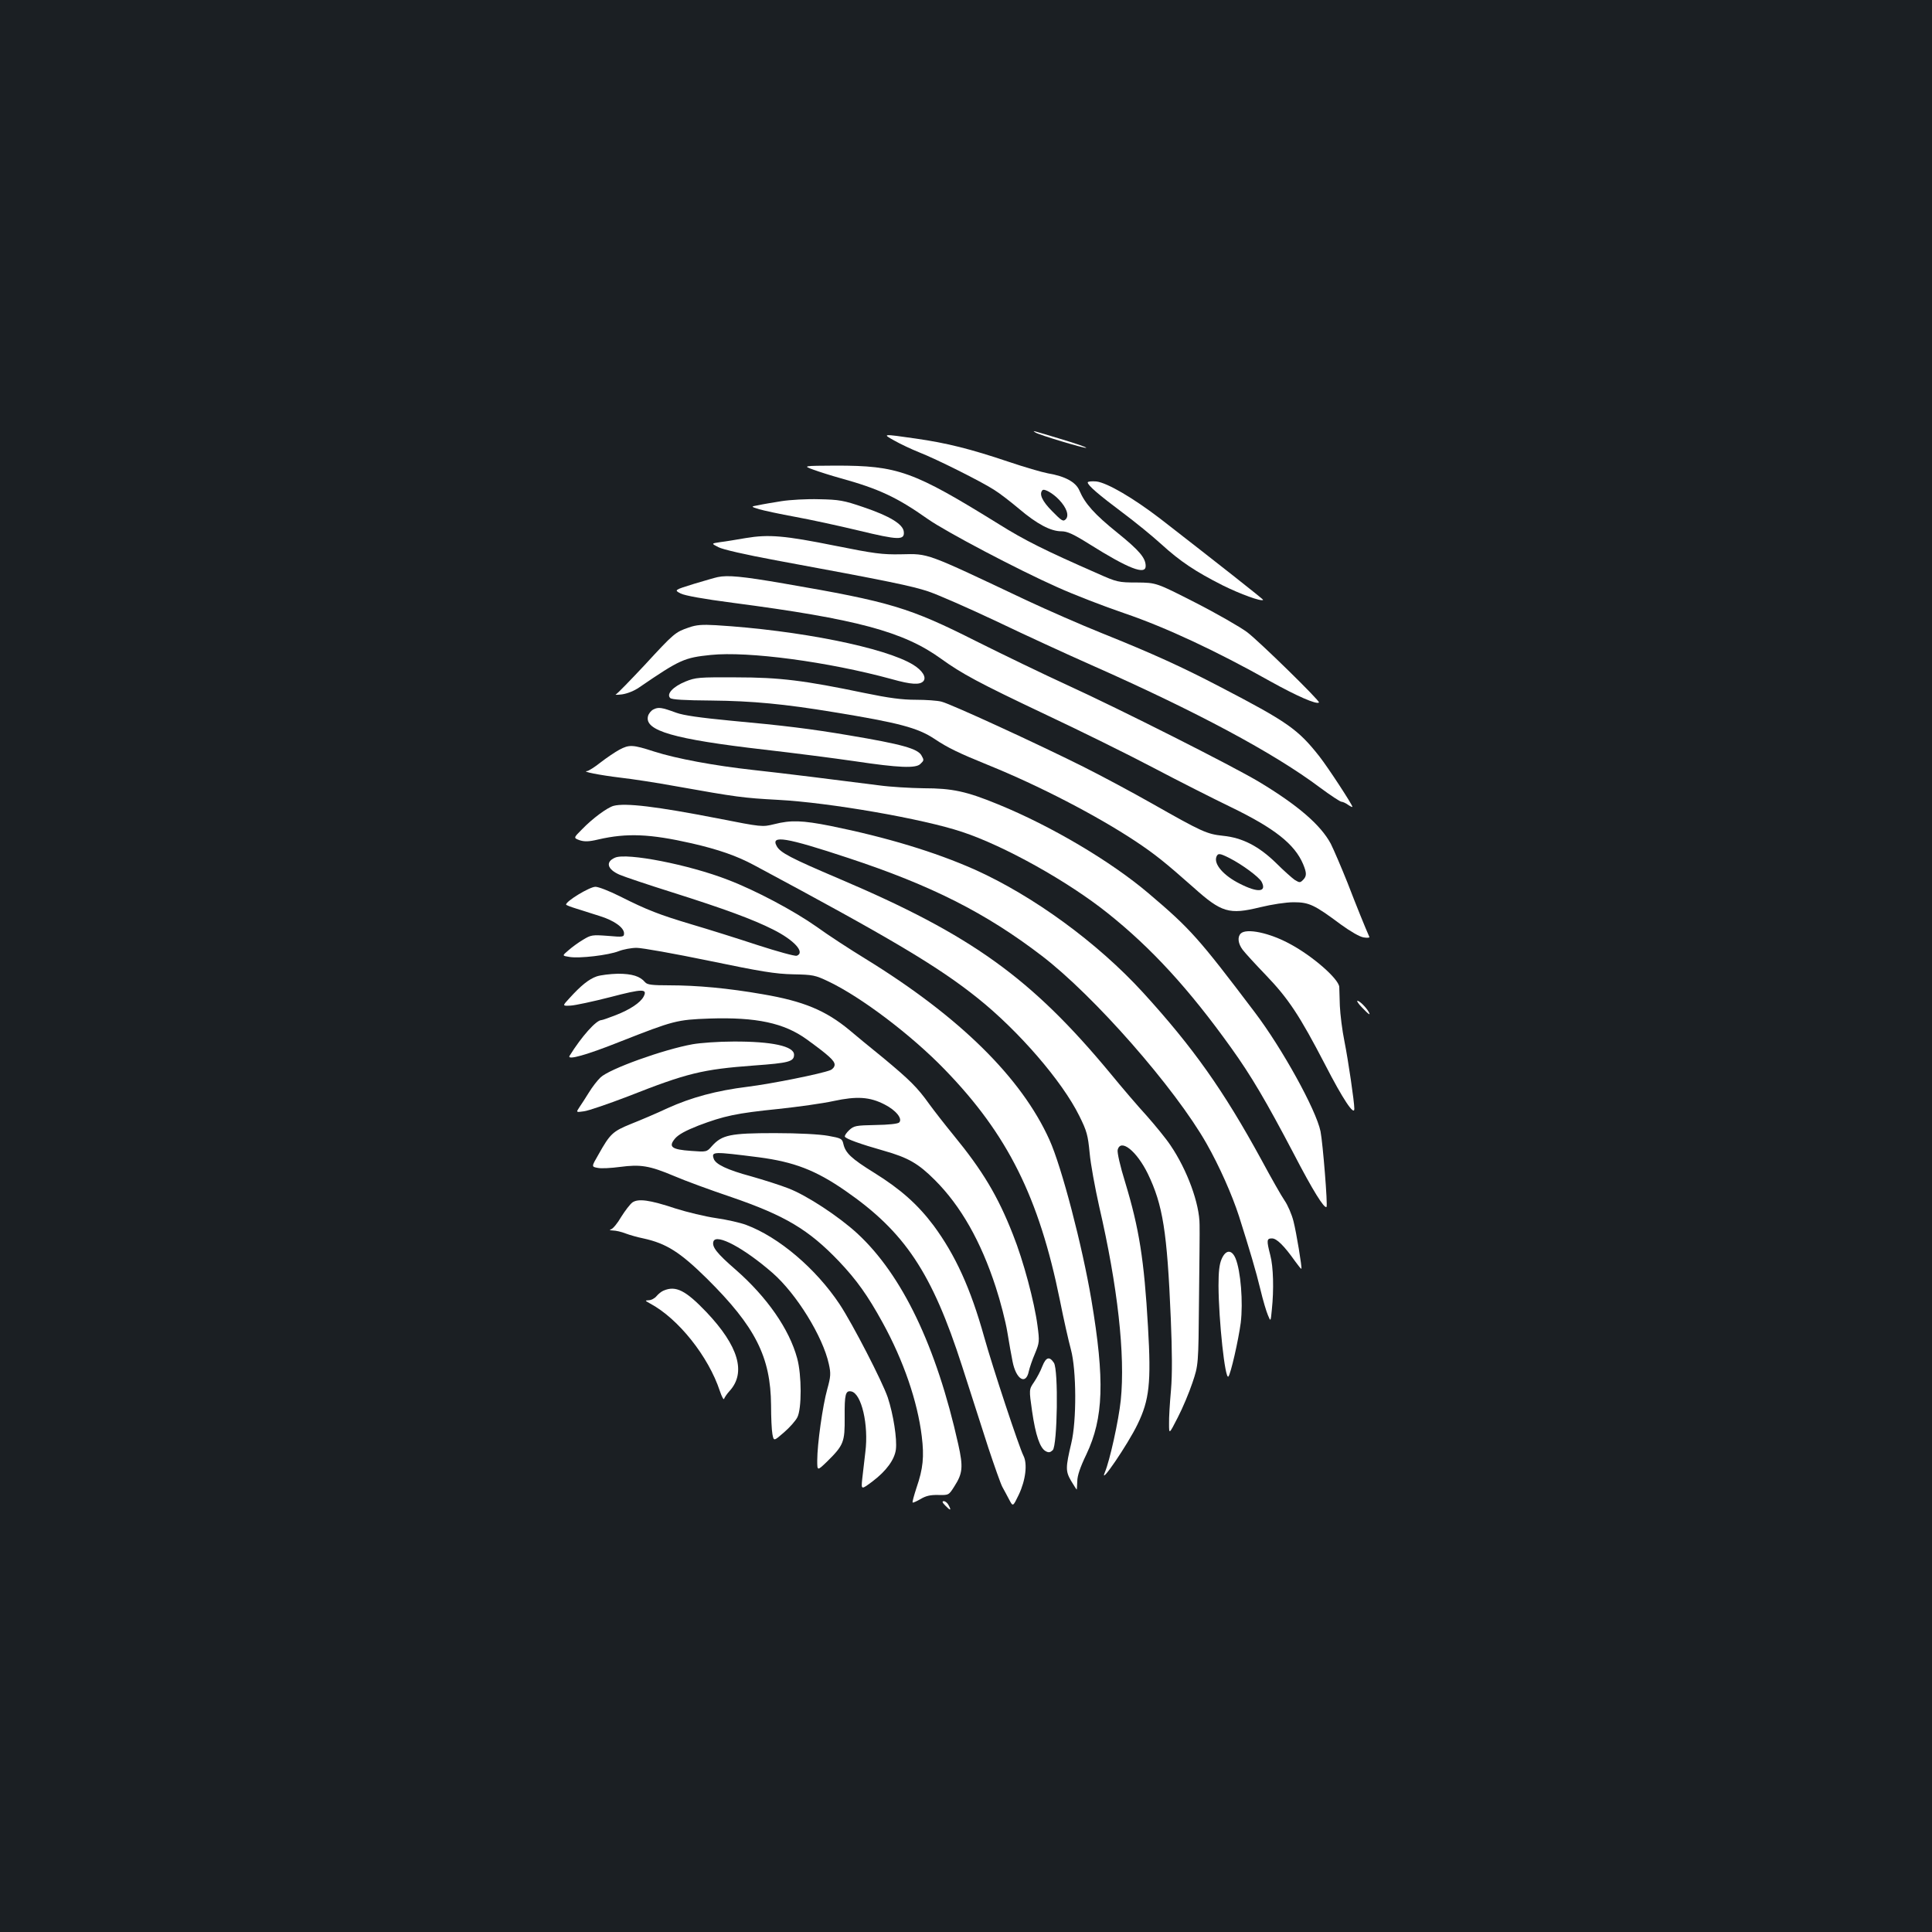 <?xml version="1.0" standalone="no"?>
<!DOCTYPE svg PUBLIC "-//W3C//DTD SVG 20010904//EN"
 "http://www.w3.org/TR/2001/REC-SVG-20010904/DTD/svg10.dtd">
<svg version="1.0" xmlns="http://www.w3.org/2000/svg"
 width="1000pt" height="1000pt" viewBox="0 0 1000 1000"
 preserveAspectRatio="xMidYMid meet">
<rect width="100%" height="100%" fill="#1b1f23"/>
<g transform="translate(0,1000) scale(0.1,-0.1)"
fill="#ffffff" stroke="none">
<path d="M5360 7761 c21 -13 251 -82 262 -79 5 2 -49 21 -119 42 -172 52 -161
49 -143 37z"/>
<path d="M4630 7719 c30 -17 87 -44 127 -60 92 -36 323 -152 388 -194 28 -17
86 -62 130 -99 92 -78 163 -116 219 -116 30 0 61 -14 144 -66 202 -127 292
-162 292 -114 0 42 -32 80 -147 173 -118 95 -167 150 -196 218 -18 43 -73 74
-163 89 -32 6 -124 33 -204 60 -196 66 -319 97 -480 120 -174 25 -175 25 -110
-11z m852 -306 c39 -41 53 -82 34 -101 -13 -13 -21 -8 -70 42 -52 52 -69 90
-50 109 10 9 55 -17 86 -50z"/>
<path d="M4210 7569 c30 -11 93 -31 140 -44 199 -55 293 -99 453 -212 91 -64
462 -260 669 -352 86 -39 244 -100 350 -136 211 -72 473 -194 754 -352 135
-75 239 -121 251 -109 7 7 -311 318 -372 364 -38 28 -160 98 -270 154 -200
102 -200 102 -300 103 -96 0 -104 2 -205 47 -269 118 -376 171 -510 255 -444
275 -522 303 -844 303 -171 -1 -171 -1 -116 -21z"/>
<path d="M5630 7503 c0 -15 57 -64 180 -156 63 -47 153 -120 200 -163 100 -91
177 -142 319 -214 91 -45 200 -85 209 -75 3 2 -245 197 -531 419 -142 109
-276 187 -332 194 -25 2 -45 0 -45 -5z"/>
<path d="M4045 7406 c-44 -7 -98 -16 -120 -21 -40 -7 -40 -7 5 -21 25 -7 108
-25 185 -39 77 -14 225 -46 329 -71 207 -50 239 -51 234 -6 -4 39 -73 81 -209
127 -102 35 -126 39 -229 41 -63 2 -151 -3 -195 -10z"/>
<path d="M3860 7215 c-47 -8 -106 -18 -132 -21 -47 -7 -47 -7 -10 -26 22 -12
141 -39 297 -68 591 -109 704 -133 789 -161 48 -16 208 -86 354 -155 146 -70
366 -171 488 -225 547 -242 947 -456 1187 -636 54 -40 104 -73 111 -73 6 0 22
-7 34 -16 12 -8 22 -13 22 -10 0 11 -127 205 -171 261 -111 141 -166 179 -514
360 -197 103 -351 173 -610 277 -110 44 -285 121 -390 170 -531 251 -506 242
-651 239 -98 -2 -140 4 -340 44 -263 53 -345 60 -464 40z"/>
<path d="M3715 7013 c-11 -2 -66 -18 -123 -35 -103 -32 -103 -32 -69 -50 23
-11 116 -28 269 -48 641 -84 884 -149 1078 -289 108 -78 195 -125 537 -287
181 -85 434 -210 563 -278 129 -68 309 -159 400 -203 227 -110 331 -192 375
-296 19 -46 19 -62 -1 -82 -15 -15 -18 -14 -43 1 -14 10 -57 48 -95 86 -90 88
-175 132 -276 142 -84 9 -108 20 -369 168 -97 55 -257 141 -355 190 -240 120
-684 324 -732 336 -21 6 -82 10 -134 10 -71 0 -139 9 -265 35 -312 65 -438 81
-665 81 -192 1 -209 0 -263 -22 -63 -26 -99 -64 -78 -85 8 -8 72 -12 214 -13
211 -2 378 -18 632 -60 337 -55 435 -81 521 -138 70 -47 129 -75 279 -136 262
-106 561 -261 762 -394 102 -68 153 -109 300 -239 146 -131 185 -142 345 -103
62 15 134 26 174 26 80 0 107 -13 244 -115 51 -37 98 -64 118 -67 18 -3 31 -2
30 2 -21 47 -68 163 -113 280 -32 80 -71 171 -87 203 -52 97 -170 199 -371
320 -137 82 -717 375 -997 503 -118 54 -327 155 -465 224 -349 176 -446 205
-999 300 -214 37 -290 44 -341 33z m2648 -1454 c67 -34 153 -98 167 -123 28
-54 -19 -58 -113 -10 -84 42 -135 101 -121 139 8 20 17 19 67 -6z"/>
<path d="M3565 6752 c-70 -24 -76 -29 -228 -194 -75 -80 -142 -149 -149 -152
-7 -3 7 -3 32 0 27 4 63 18 90 37 209 143 232 153 369 167 192 20 607 -35 936
-125 103 -29 147 -31 165 -10 16 20 -6 55 -53 84 -144 89 -593 179 -1022 205
-70 4 -101 2 -140 -12z"/>
<path d="M3382 6328 c-12 -6 -25 -22 -28 -35 -19 -75 133 -119 601 -173 149
-17 359 -44 469 -60 227 -34 317 -38 340 -14 19 18 19 20 6 43 -19 36 -102 59
-376 105 -194 33 -339 51 -614 76 -155 15 -242 27 -280 41 -76 28 -92 30 -118
17z"/>
<path d="M3205 6119 c-22 -12 -65 -41 -96 -65 -30 -24 -62 -44 -70 -45 -32 -2
64 -21 171 -34 63 -7 192 -27 285 -44 320 -57 350 -61 532 -71 266 -14 750
-98 953 -166 218 -72 548 -256 754 -421 227 -181 421 -393 638 -696 104 -145
180 -274 324 -548 99 -191 159 -287 170 -276 7 7 -19 330 -31 391 -23 112
-199 430 -340 616 -292 386 -333 432 -550 616 -194 165 -503 348 -777 460
-165 68 -239 84 -387 84 -69 1 -173 7 -231 15 -202 26 -506 64 -655 80 -198
22 -393 58 -509 95 -111 36 -129 37 -181 9z"/>
<path d="M3176 5829 c-33 -9 -109 -65 -164 -122 -44 -44 -44 -44 -12 -56 25
-8 47 -8 97 4 148 34 267 29 483 -20 139 -32 234 -65 323 -113 704 -377 951
-523 1157 -688 214 -171 438 -431 526 -609 40 -80 45 -101 54 -193 5 -57 28
-181 49 -275 96 -414 136 -771 112 -1005 -11 -105 -57 -313 -82 -372 -34 -80
119 144 169 248 61 126 71 214 54 504 -20 349 -46 510 -118 748 -26 83 -42
155 -39 168 15 61 98 -5 156 -123 78 -162 100 -298 119 -750 7 -172 8 -287 1
-370 -6 -66 -11 -145 -10 -175 0 -55 0 -55 45 33 25 48 59 129 76 180 31 92
31 92 34 427 2 184 4 360 3 390 0 110 -64 284 -150 411 -23 35 -79 103 -123
153 -45 49 -129 147 -187 218 -411 496 -720 718 -1404 1009 -254 108 -307 136
-325 170 -32 58 48 45 371 -62 430 -142 711 -284 1001 -506 271 -207 690 -685
853 -972 67 -118 132 -265 168 -376 55 -174 88 -284 111 -380 13 -55 31 -115
39 -133 14 -34 14 -34 20 29 11 104 8 222 -8 282 -20 78 -19 87 9 87 24 0 62
-37 120 -119 16 -22 30 -40 32 -38 4 5 -26 188 -41 246 -9 36 -30 84 -46 107
-16 23 -70 118 -120 211 -196 359 -353 581 -613 866 -236 258 -569 501 -873
637 -203 90 -453 166 -744 225 -146 29 -206 31 -292 9 -62 -15 -63 -15 -292
30 -318 62 -478 81 -539 65z"/>
<path d="M3184 5561 c-52 -22 -41 -61 24 -89 26 -11 148 -52 272 -91 269 -85
418 -140 521 -192 110 -55 168 -119 123 -136 -9 -3 -100 22 -202 55 -103 34
-256 82 -341 107 -170 51 -230 74 -373 146 -54 27 -110 49 -126 49 -30 0 -152
-74 -152 -92 0 -3 24 -12 53 -21 28 -9 83 -26 120 -38 75 -23 127 -60 127 -90
0 -19 -5 -20 -84 -13 -80 6 -87 5 -128 -20 -24 -14 -58 -39 -76 -55 -33 -28
-33 -28 5 -34 52 -9 203 9 256 30 23 9 65 17 92 17 28 0 196 -30 375 -67 270
-56 343 -68 435 -70 103 -2 114 -4 185 -38 169 -81 428 -277 600 -455 326
-336 488 -662 596 -1194 19 -96 45 -211 57 -255 29 -107 30 -369 2 -485 -30
-127 -30 -145 -1 -195 15 -25 28 -45 29 -45 1 0 2 19 3 43 0 28 15 73 47 139
89 188 96 384 26 800 -47 279 -154 689 -217 828 -145 322 -466 638 -952 937
-80 49 -194 123 -253 166 -118 83 -315 188 -459 243 -203 79 -523 141 -584
115z"/>
<path d="M6422 5168 c-18 -18 -14 -52 10 -84 12 -16 66 -75 119 -130 118 -123
175 -209 308 -465 92 -179 151 -267 151 -228 0 36 -32 253 -51 348 -12 58 -22
141 -24 185 -1 45 -3 89 -3 98 -4 42 -136 158 -253 221 -107 59 -228 84 -257
55z"/>
<path d="M3088 4946 c-40 -14 -81 -47 -140 -112 -38 -41 -38 -41 5 -39 23 1
116 21 206 44 168 44 194 44 172 2 -17 -31 -69 -66 -143 -95 -36 -14 -70 -26
-75 -26 -27 0 -103 -85 -165 -185 -15 -25 90 5 263 74 275 108 292 113 461
119 243 8 387 -23 504 -108 113 -82 144 -110 144 -131 0 -11 -10 -23 -22 -28
-47 -19 -307 -71 -428 -86 -162 -20 -291 -55 -415 -111 -55 -26 -140 -62 -188
-81 -96 -39 -109 -51 -170 -160 -36 -62 -36 -62 -3 -68 18 -4 69 -1 115 5 106
14 152 7 280 -47 58 -25 192 -74 296 -109 279 -96 400 -168 557 -332 92 -97
149 -177 226 -317 109 -198 181 -409 203 -589 13 -106 7 -167 -27 -266 -13
-40 -23 -75 -20 -77 2 -2 20 6 41 18 28 17 52 22 92 21 54 -1 54 -1 83 45 43
67 46 100 20 217 -113 508 -291 878 -523 1092 -97 89 -262 197 -356 233 -43
17 -129 44 -192 62 -126 34 -186 63 -195 92 -12 37 -4 37 233 7 183 -24 295
-67 448 -173 308 -213 449 -424 605 -909 45 -139 106 -329 136 -423 31 -93 63
-184 72 -201 9 -17 26 -47 36 -67 19 -36 19 -36 49 26 36 76 46 161 24 203
-22 43 -158 453 -203 614 -70 251 -149 424 -262 577 -82 109 -171 188 -306
272 -121 75 -150 103 -161 151 -6 26 -11 29 -78 41 -44 8 -152 14 -277 14
-230 0 -273 -9 -325 -67 -27 -31 -28 -31 -108 -25 -101 7 -119 21 -83 64 18
21 55 41 121 67 132 50 196 64 413 86 103 11 232 29 286 41 121 26 188 22 265
-18 59 -30 94 -74 75 -93 -7 -7 -56 -12 -122 -13 -102 -2 -112 -4 -136 -26
-15 -14 -25 -29 -23 -34 3 -11 81 -39 201 -73 127 -36 179 -66 265 -152 134
-134 238 -317 315 -554 24 -73 51 -178 60 -233 9 -55 21 -123 27 -152 18 -93
69 -124 84 -51 4 18 18 60 32 92 23 56 24 63 13 145 -16 122 -73 336 -127 471
-78 199 -157 331 -308 515 -45 55 -101 127 -125 160 -62 87 -101 125 -238 239
-68 55 -147 120 -175 144 -123 102 -238 150 -450 186 -177 31 -339 46 -483 46
-89 0 -114 3 -125 16 -26 31 -67 44 -141 44 -40 -1 -90 -7 -110 -14z"/>
<path d="M7050 4785 c35 -37 46 -44 34 -22 -13 23 -47 57 -58 57 -5 0 5 -16
24 -35z"/>
<path d="M3585 4595 c-151 -27 -432 -128 -477 -172 -16 -15 -43 -50 -60 -78
-17 -27 -39 -62 -49 -76 -18 -27 -18 -27 24 -21 23 3 125 38 227 77 307 121
385 140 653 160 180 13 207 20 207 56 0 44 -115 69 -314 68 -78 0 -172 -7
-211 -14z"/>
<path d="M3273 3776 c-12 -9 -38 -43 -58 -75 -19 -33 -43 -62 -53 -64 -10 -3
-6 -5 10 -6 15 0 45 -7 65 -15 21 -8 63 -20 93 -26 119 -26 190 -71 329 -208
251 -249 330 -405 332 -656 0 -61 3 -128 7 -149 7 -37 7 -37 60 9 29 25 60 60
69 78 23 44 23 219 -1 306 -41 151 -156 316 -318 458 -98 85 -125 119 -115
147 16 41 158 -35 305 -163 125 -109 261 -330 292 -472 11 -49 10 -65 -8 -130
-24 -85 -52 -286 -52 -369 0 -55 0 -55 51 -6 86 85 92 101 91 229 -1 118 4
140 34 134 53 -10 91 -173 73 -314 -5 -44 -12 -105 -16 -138 -6 -58 -6 -58 54
-13 71 54 113 112 120 164 7 54 -13 182 -42 270 -29 84 -181 379 -249 482
-123 185 -315 348 -484 411 -29 11 -99 27 -155 35 -56 8 -151 31 -211 50 -135
45 -193 52 -223 31z"/>
<path d="M6323 3483 c-12 -27 -16 -67 -16 -138 1 -182 34 -487 51 -470 12 12
52 188 64 278 13 106 0 269 -27 334 -20 47 -51 45 -72 -4z"/>
<path d="M3435 3320 c-11 -4 -28 -18 -37 -29 -10 -12 -28 -21 -40 -21 -21 -1
-20 -2 7 -17 146 -78 302 -274 361 -453 10 -30 20 -48 22 -40 3 8 15 26 28 40
87 95 47 233 -120 409 -107 112 -158 138 -221 111z"/>
<path d="M5395 2928 c-9 -24 -28 -60 -43 -82 -26 -38 -26 -38 -10 -150 18
-125 41 -191 70 -207 16 -9 24 -7 37 5 24 25 30 416 6 452 -23 35 -41 30 -60
-18z"/>
<path d="M4893 2207 c26 -27 33 -27 17 2 -6 12 -17 21 -25 21 -10 0 -8 -7 8
-23z"/>
</g>
</svg>
